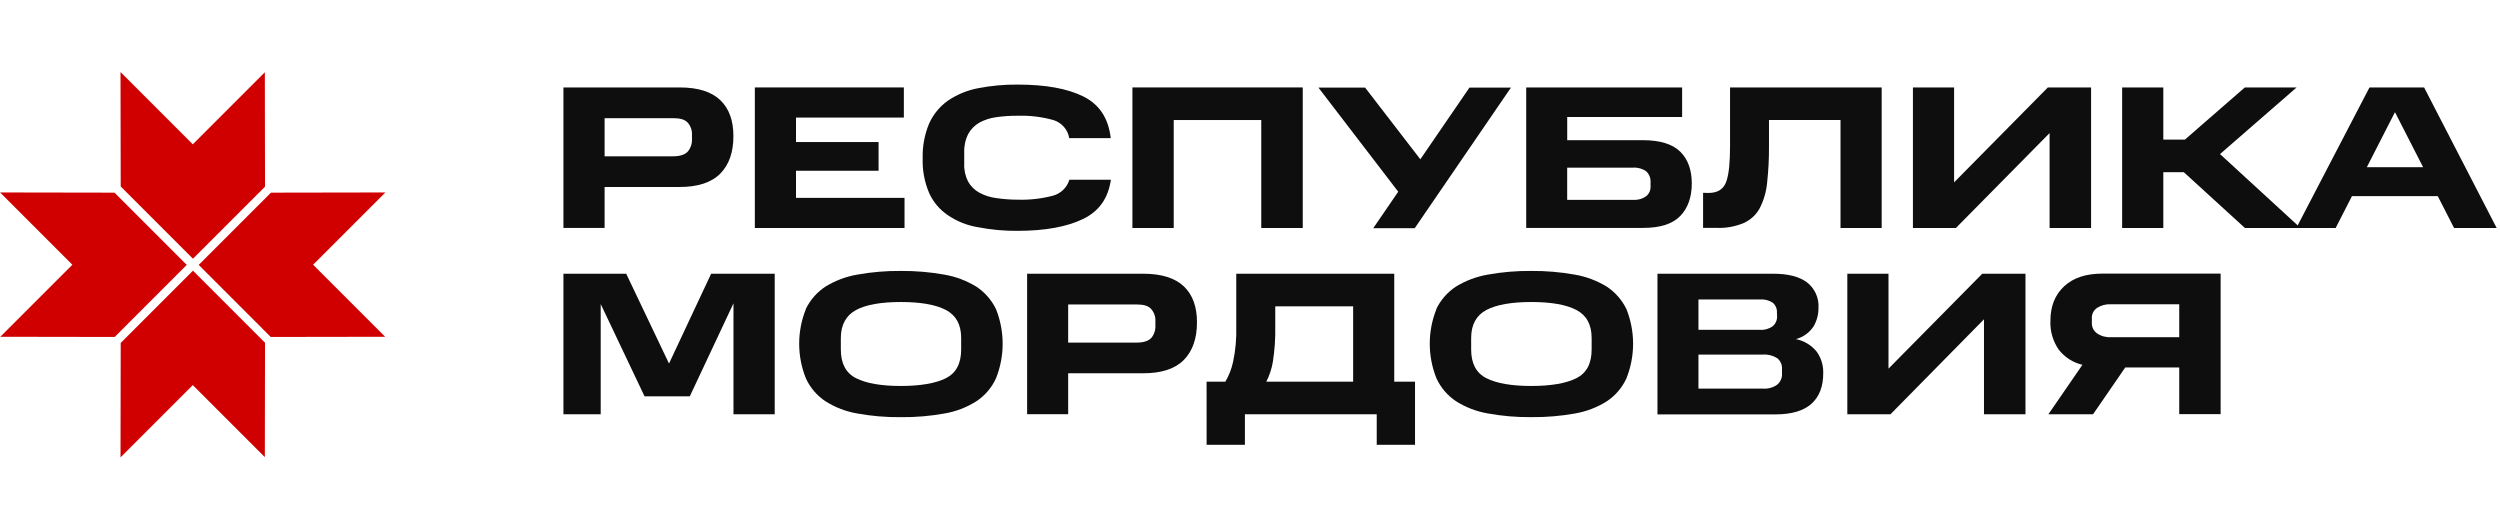 <svg width="340" height="72" viewBox="0 0 340 72" fill="none" xmlns="http://www.w3.org/2000/svg">
<g clip-path="url(#clip0_387_67393)">
<path d="M42.583 36.003L52.412 26.174L36.851 26.201L33.971 29.08L32.781 30.271L27.024 36.027L32.763 41.766L33.952 42.955L36.822 45.826L52.381 45.801L42.583 36.003Z" fill="#D00000"/>
<path d="M9.841 36.003L0.012 26.174L15.573 26.201L18.452 29.08L19.643 30.271L25.399 36.027L19.661 41.766L18.471 42.955L15.601 45.826L0.042 45.801L9.841 36.003Z" fill="#D00000"/>
<path d="M26.219 19.627L16.39 9.798L16.416 25.359L19.296 28.238L20.487 29.429L26.243 35.185L31.981 29.447L33.171 28.258L36.041 25.387L36.017 9.829L26.219 19.627Z" fill="#D00000"/>
<path d="M26.219 52.372L16.39 62.201L16.416 46.64L19.296 43.761L20.487 42.57L26.243 36.813L31.981 42.552L33.171 43.742L36.041 46.612L36.017 62.17L26.219 52.372Z" fill="#D00000"/>
<path d="M92.426 11.891C94.922 11.891 96.767 12.472 97.969 13.626C99.171 14.78 99.744 16.428 99.744 18.502C99.744 20.693 99.163 22.385 97.969 23.599C96.775 24.814 94.931 25.43 92.426 25.43H82.226V31H76.627V11.891H92.426ZM94.11 18.29C94.13 17.7 93.922 17.125 93.529 16.684C93.142 16.25 92.504 16.073 91.588 16.073H82.226V21.257H91.567C92.483 21.257 93.147 21.031 93.533 20.619C93.924 20.155 94.129 19.564 94.11 18.958V18.29Z" fill="#0E0E0E"/>
<path d="M122.924 11.891V15.99H108.257V19.318H119.486V23.222H108.257V26.91H123.015V31.009H102.658V11.891H122.924Z" fill="#0E0E0E"/>
<path d="M126.361 16.797C126.922 15.555 127.803 14.483 128.913 13.691C130.143 12.857 131.53 12.283 132.989 12.003C134.777 11.652 136.597 11.485 138.419 11.504C142.16 11.504 145.129 12.029 147.317 13.11C149.505 14.19 150.755 16.073 151.059 18.788H145.416C145.322 18.215 145.069 17.68 144.685 17.245C144.301 16.809 143.802 16.49 143.246 16.324C141.677 15.888 140.051 15.692 138.423 15.743C137.44 15.732 136.458 15.797 135.485 15.938C134.678 16.042 133.898 16.295 133.184 16.684C132.554 17.044 132.036 17.571 131.687 18.207C131.292 18.987 131.102 19.854 131.135 20.727V22.255C131.097 23.099 131.278 23.939 131.661 24.693C132.013 25.318 132.531 25.835 133.158 26.185C133.871 26.577 134.652 26.831 135.459 26.935C136.45 27.084 137.451 27.158 138.454 27.157C140.032 27.203 141.608 27.026 143.137 26.632C143.677 26.497 144.174 26.224 144.577 25.84C144.98 25.456 145.277 24.974 145.438 24.441H151.08C150.72 26.962 149.47 28.736 147.282 29.79C145.095 30.844 142.126 31.395 138.41 31.395C136.588 31.414 134.768 31.247 132.98 30.896C131.517 30.658 130.125 30.1 128.904 29.261C127.786 28.508 126.901 27.455 126.352 26.224C125.728 24.743 125.432 23.145 125.484 21.539C125.44 19.914 125.738 18.298 126.361 16.797Z" fill="#0E0E0E"/>
<path d="M177.175 11.891V31.009H171.532V16.324H159.626V31.009H154.009V11.891H177.175Z" fill="#0E0E0E"/>
<path d="M190.158 26.072L179.306 11.912H185.652L193.166 21.664L199.846 11.912H205.489L192.406 31.031H186.763L190.158 26.072Z" fill="#0E0E0E"/>
<path d="M228.768 11.891V15.908H213.142V19.066H223.459C225.76 19.066 227.448 19.591 228.503 20.619C229.558 21.647 230.083 23.109 230.083 24.957C230.083 26.805 229.558 28.306 228.503 29.387C227.448 30.467 225.76 30.996 223.459 30.996H207.564V11.891H228.768ZM224.475 24.771C224.49 24.498 224.446 24.225 224.344 23.971C224.243 23.717 224.088 23.488 223.889 23.3C223.364 22.932 222.728 22.756 222.088 22.801H213.137V27.178H222.088C222.728 27.226 223.364 27.049 223.889 26.68C224.089 26.512 224.247 26.299 224.348 26.058C224.45 25.817 224.494 25.556 224.475 25.296V24.771Z" fill="#0E0E0E"/>
<path d="M232.348 26.241C233.624 26.241 234.427 25.716 234.787 24.662C235.148 23.608 235.287 22.003 235.287 19.817V11.891H255.909V31.009H250.309V16.324H240.582V19.817C240.596 21.492 240.511 23.166 240.33 24.831C240.22 26.041 239.881 27.219 239.332 28.302C238.85 29.196 238.087 29.906 237.162 30.324C235.997 30.814 234.739 31.042 233.477 30.992H231.619V26.22L232.348 26.241Z" fill="#0E0E0E"/>
<path d="M266 31.009H260.158V11.891H265.757V24.801L278.51 11.891H284.387V31.009H278.744V18.099L266 31.009Z" fill="#0E0E0E"/>
<path d="M294.21 11.891V18.984H297.149L305.3 11.891H312.341L301.923 20.953L312.875 31.009H305.313L296.997 23.417H294.21V31.009H288.611V11.891H294.21Z" fill="#0E0E0E"/>
<path d="M329.678 11.891L339.548 31.009H333.754L331.536 26.671H319.868L317.65 31.009H312.298L322.251 11.891H329.678ZM329.543 22.736L325.715 15.253L321.891 22.736H329.543Z" fill="#0E0E0E"/>
<path d="M81.696 41.351V56.34H76.627V37.226H85.164L90.985 49.442L96.715 37.226H105.361V56.34H99.753V41.256L93.811 53.902H87.66L81.696 41.351Z" fill="#0E0E0E"/>
<path d="M109.592 42.019C110.191 40.787 111.11 39.739 112.253 38.983C113.582 38.166 115.055 37.611 116.593 37.347C118.541 36.996 120.517 36.829 122.496 36.848C124.49 36.831 126.481 36.999 128.443 37.351C129.981 37.615 131.454 38.17 132.784 38.987C133.929 39.742 134.849 40.791 135.449 42.024C136.664 45.055 136.664 48.437 135.449 51.468C134.867 52.731 133.944 53.807 132.784 54.574C131.461 55.411 129.986 55.975 128.443 56.236C126.485 56.588 124.499 56.755 122.509 56.735C120.53 56.756 118.554 56.589 116.606 56.236C115.063 55.976 113.588 55.411 112.266 54.574C111.107 53.806 110.186 52.73 109.605 51.468C108.384 48.438 108.384 45.053 109.605 42.024L109.592 42.019ZM130.717 45.954C130.717 44.149 130.023 42.878 128.638 42.154C127.254 41.429 125.201 41.074 122.509 41.074C119.818 41.074 117.77 41.438 116.433 42.154C115.096 42.87 114.354 44.149 114.354 45.954V47.533C114.354 49.442 115.047 50.743 116.433 51.438C117.791 52.132 119.844 52.492 122.509 52.492C125.175 52.492 127.249 52.132 128.638 51.438C130.027 50.743 130.717 49.442 130.717 47.533V45.954Z" fill="#0E0E0E"/>
<path d="M155.471 37.226C157.967 37.226 159.812 37.807 161.019 38.961C162.225 40.115 162.789 41.759 162.789 43.837C162.789 46.006 162.208 47.715 161.019 48.934C159.829 50.154 157.98 50.765 155.471 50.765H145.271V56.331H139.689V37.226H155.471ZM157.134 43.624C157.155 43.034 156.947 42.459 156.552 42.019C156.166 41.586 155.528 41.408 154.612 41.408H145.271V46.592H154.612C155.528 46.592 156.192 46.366 156.583 45.954C156.965 45.485 157.161 44.892 157.134 44.288V43.624Z" fill="#0E0E0E"/>
<path d="M164.095 51.91H166.648C167.137 51.075 167.491 50.167 167.698 49.221C168.034 47.637 168.179 46.019 168.132 44.401V37.226H189.618V51.91H192.443V60.496H187.235V56.34H169.308V60.496H164.1L164.095 51.91ZM173.436 41.659V44.401C173.467 46.014 173.357 47.627 173.106 49.221C172.95 50.158 172.65 51.065 172.216 51.91H184.027V41.659H173.436Z" fill="#0E0E0E"/>
<path d="M195.337 42.019C195.936 40.787 196.855 39.739 197.998 38.983C199.328 38.167 200.801 37.612 202.338 37.347C204.286 36.996 206.262 36.829 208.241 36.848C210.235 36.831 212.226 36.999 214.188 37.351C215.725 37.617 217.198 38.172 218.528 38.987C219.671 39.743 220.59 40.792 221.189 42.024C222.404 45.055 222.404 48.437 221.189 51.468C220.608 52.73 219.687 53.806 218.528 54.574C217.206 55.409 215.73 55.974 214.188 56.236C212.234 56.586 210.252 56.751 208.267 56.73C206.288 56.752 204.312 56.585 202.364 56.231C200.822 55.97 199.346 55.405 198.024 54.57C196.865 53.802 195.944 52.726 195.363 51.464C194.142 48.434 194.142 45.049 195.363 42.019H195.337ZM216.462 45.954C216.462 44.149 215.768 42.878 214.383 42.154C212.998 41.429 210.945 41.074 208.254 41.074C205.563 41.074 203.514 41.438 202.156 42.154C200.797 42.87 200.077 44.149 200.077 45.954V47.533C200.077 49.442 200.77 50.743 202.156 51.438C203.514 52.132 205.567 52.492 208.254 52.492C210.941 52.492 212.994 52.132 214.383 51.438C215.772 50.743 216.462 49.442 216.462 47.533V45.954Z" fill="#0E0E0E"/>
<path d="M241.163 37.226C243.16 37.226 244.683 37.613 245.734 38.388C246.261 38.794 246.681 39.322 246.956 39.927C247.232 40.532 247.354 41.195 247.314 41.859C247.324 42.745 247.094 43.617 246.65 44.384C246.089 45.24 245.231 45.858 244.241 46.119C245.365 46.345 246.375 46.959 247.092 47.854C247.684 48.696 247.988 49.706 247.96 50.735C247.96 52.566 247.435 53.949 246.354 54.917C245.274 55.884 243.637 56.357 241.45 56.357H225.416V37.226H241.163ZM241.662 42.518C241.681 42.262 241.638 42.005 241.537 41.769C241.435 41.532 241.279 41.324 241.081 41.16C240.566 40.826 239.955 40.674 239.344 40.727H230.989V44.856H239.362C239.982 44.903 240.597 44.726 241.098 44.358C241.299 44.184 241.457 43.966 241.558 43.72C241.659 43.474 241.701 43.208 241.68 42.943L241.662 42.518ZM242.352 50.162C242.367 49.889 242.317 49.616 242.206 49.365C242.095 49.115 241.927 48.895 241.714 48.722C241.138 48.352 240.458 48.177 239.774 48.223H230.989V52.852H239.774C240.454 52.901 241.13 52.714 241.688 52.323C241.919 52.133 242.099 51.89 242.215 51.615C242.331 51.34 242.378 51.041 242.352 50.743V50.162Z" fill="#0E0E0E"/>
<path d="M257.104 56.34H251.236V37.226H256.835V50.136L269.588 37.226H275.465V56.34H269.822V43.425L257.104 56.34Z" fill="#0E0E0E"/>
<path d="M289.036 49.972L284.656 56.34H278.58L283.211 49.612C281.934 49.319 280.798 48.594 279.995 47.56C279.194 46.409 278.794 45.026 278.858 43.625C278.858 41.66 279.47 40.107 280.715 38.944C281.961 37.782 283.68 37.209 285.98 37.209H302.006V56.323H296.376V49.972H289.036ZM287.07 41.382C286.405 41.346 285.745 41.52 285.186 41.881C284.956 42.041 284.771 42.258 284.65 42.51C284.528 42.763 284.473 43.042 284.492 43.322V43.859C284.474 44.143 284.528 44.427 284.649 44.684C284.771 44.941 284.955 45.164 285.186 45.33C285.737 45.712 286.401 45.897 287.07 45.855H296.376V41.382H287.07Z" fill="#0E0E0E"/>
</g>
<defs>
<clipPath id="clip0_387_67393">
<rect width="340" height="72" fill="white"/>
</clipPath>
</defs>
</svg>
